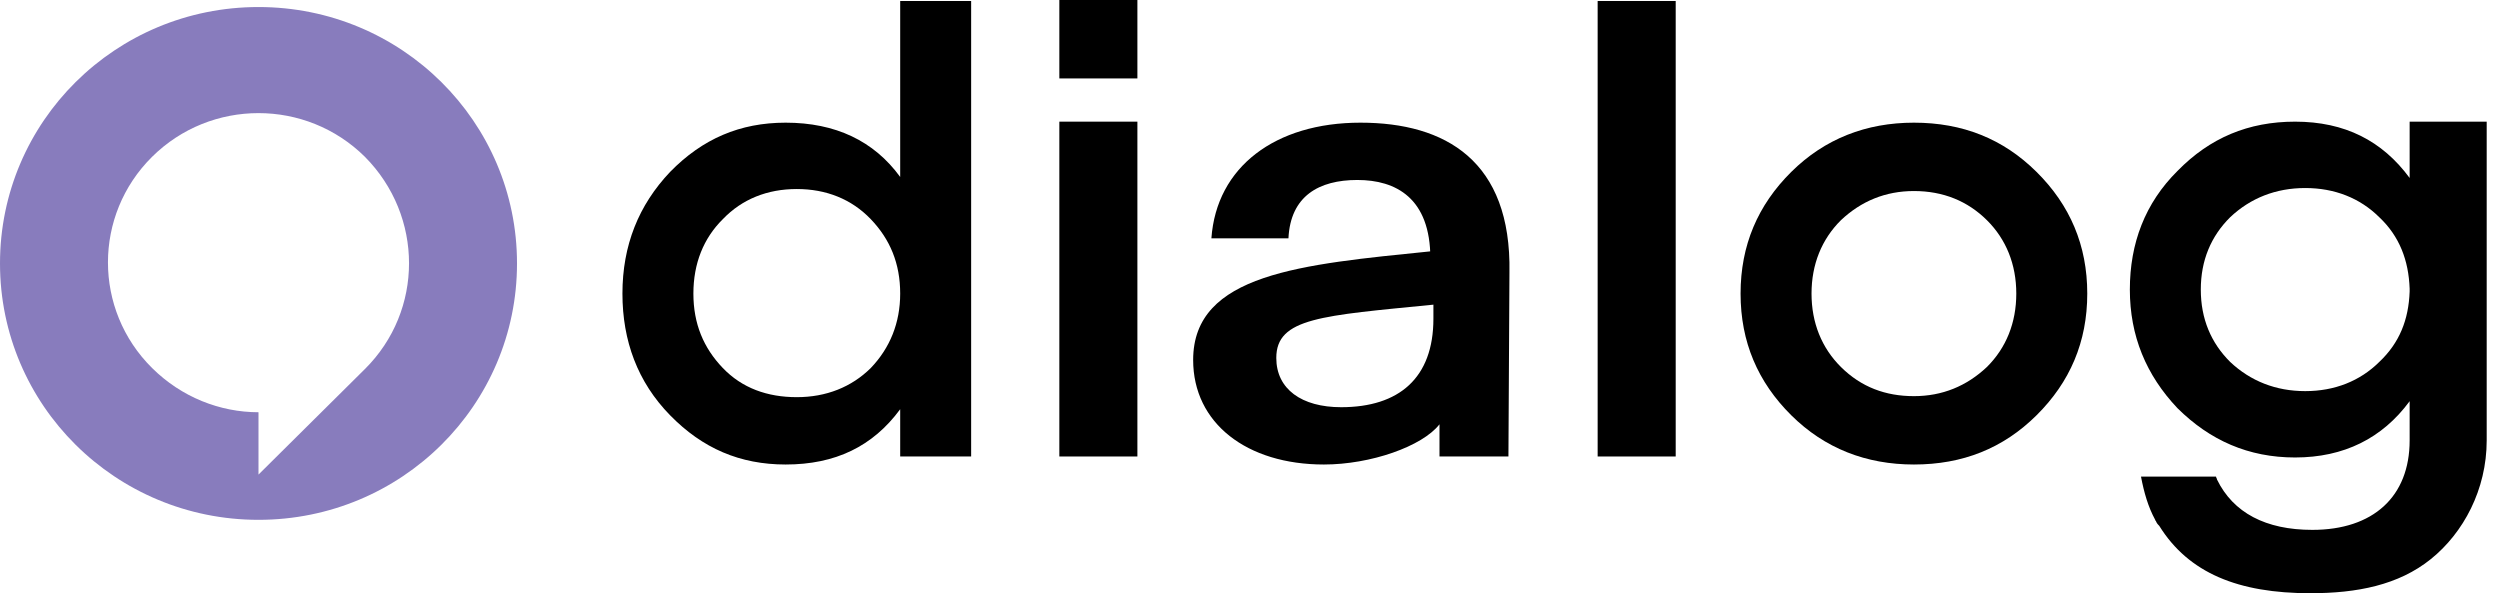 <svg width="118" height="28" viewBox="0 0 118 28" fill="none" xmlns="http://www.w3.org/2000/svg">
<path d="M53.685 3.702H50.001V0H53.685V3.702ZM53.685 21.546H50.001V5.742H53.685V21.546Z" fill="black"/>
<path d="M75.409 21.546V0.047H79.093V21.546H75.409Z" fill="black"/>
<path d="M42.489 0.047H45.838V21.546H42.489V19.315C41.197 21.071 39.427 21.925 37.082 21.925C34.929 21.925 33.159 21.166 31.628 19.6C30.096 18.034 29.379 16.088 29.379 13.858C29.379 11.58 30.144 9.681 31.628 8.115C33.159 6.549 34.929 5.79 37.082 5.79C39.427 5.79 41.245 6.644 42.489 8.353V0.047ZM37.608 18.746C38.996 18.746 40.192 18.271 41.102 17.369C42.011 16.42 42.489 15.234 42.489 13.858C42.489 12.434 42.011 11.295 41.102 10.346C40.192 9.397 38.996 8.922 37.608 8.922C36.221 8.922 35.025 9.397 34.116 10.346C33.206 11.248 32.728 12.434 32.728 13.858C32.728 15.281 33.206 16.42 34.116 17.369C35.025 18.319 36.221 18.746 37.608 18.746Z" fill="black"/>
<path d="M84.547 19.6C82.968 18.034 82.155 16.136 82.155 13.858C82.155 11.58 82.968 9.681 84.547 8.115C86.126 6.549 88.088 5.79 90.337 5.79C92.633 5.79 94.547 6.549 96.126 8.115C97.705 9.681 98.519 11.58 98.519 13.858C98.519 16.136 97.705 18.034 96.126 19.6C94.547 21.166 92.633 21.925 90.337 21.925C88.088 21.925 86.126 21.166 84.547 19.6ZM90.337 18.698C91.677 18.698 92.825 18.224 93.782 17.322C94.691 16.42 95.169 15.234 95.169 13.858C95.169 12.481 94.691 11.295 93.782 10.393C92.873 9.492 91.724 9.017 90.337 9.017C88.997 9.017 87.849 9.492 86.892 10.393C85.983 11.295 85.504 12.481 85.504 13.858C85.504 15.234 85.983 16.42 86.892 17.322C87.849 18.271 88.997 18.698 90.337 18.698Z" fill="black"/>
<path d="M113.735 5.742V8.4C112.443 6.644 110.673 5.742 108.328 5.742C106.127 5.742 104.309 6.502 102.778 8.068C101.247 9.586 100.529 11.485 100.529 13.668C100.529 15.851 101.295 17.702 102.778 19.268C104.309 20.786 106.127 21.593 108.328 21.593C110.625 21.593 112.443 20.692 113.735 18.936V20.786C113.735 23.444 112.013 25.01 109.142 25.01C106.941 25.01 105.41 24.203 104.644 22.637C104.644 22.59 104.596 22.542 104.596 22.495H101.055C101.199 23.254 101.39 23.919 101.725 24.536C101.725 24.583 101.773 24.583 101.773 24.631C101.821 24.725 101.869 24.773 101.917 24.82C103.304 27.051 105.649 28 109.046 28C111.247 28 113.209 27.62 114.74 26.386C116.271 25.152 117.372 23.112 117.372 20.786V20.027V6.122V5.742H113.735ZM112.3 17.085C111.391 17.986 110.194 18.461 108.807 18.461C107.419 18.461 106.223 17.986 105.266 17.085C104.357 16.183 103.878 15.044 103.878 13.668C103.878 12.291 104.357 11.152 105.266 10.251C106.223 9.349 107.419 8.875 108.807 8.875C110.194 8.875 111.391 9.349 112.3 10.251C113.257 11.152 113.687 12.291 113.735 13.62V13.763C113.687 15.091 113.257 16.183 112.3 17.085Z" fill="black"/>
<path d="M71.246 12.861C71.341 7.593 68.231 5.79 64.212 5.79C60.193 5.79 57.417 7.878 57.178 11.248H60.815C60.91 9.254 62.25 8.495 64.068 8.495C65.887 8.495 67.513 9.349 67.513 12.197V11.864C61.437 12.481 56.317 12.909 56.317 16.99C56.317 19.98 58.853 21.925 62.489 21.925C64.69 21.925 67.131 21.071 67.944 20.027V21.546H71.198L71.246 12.861ZM67.657 15.044C67.657 17.844 66.03 19.22 63.303 19.22C61.437 19.22 60.241 18.366 60.241 16.895C60.241 14.997 62.394 14.902 67.657 14.38V15.044Z" fill="black"/>
<path d="M12.201 0.332C5.455 0.332 0 5.742 0 12.434C0 19.125 5.455 24.536 12.201 24.536C18.948 24.536 24.403 19.125 24.403 12.434C24.403 5.742 18.948 0.332 12.201 0.332ZM17.225 17.417L12.201 22.4V19.458C10.383 19.458 8.565 18.746 7.177 17.369C4.402 14.617 4.402 10.156 7.177 7.403C9.952 4.651 14.45 4.651 17.225 7.403C20 10.203 20 14.664 17.225 17.417Z" fill="#887CBD"/>
</svg>
